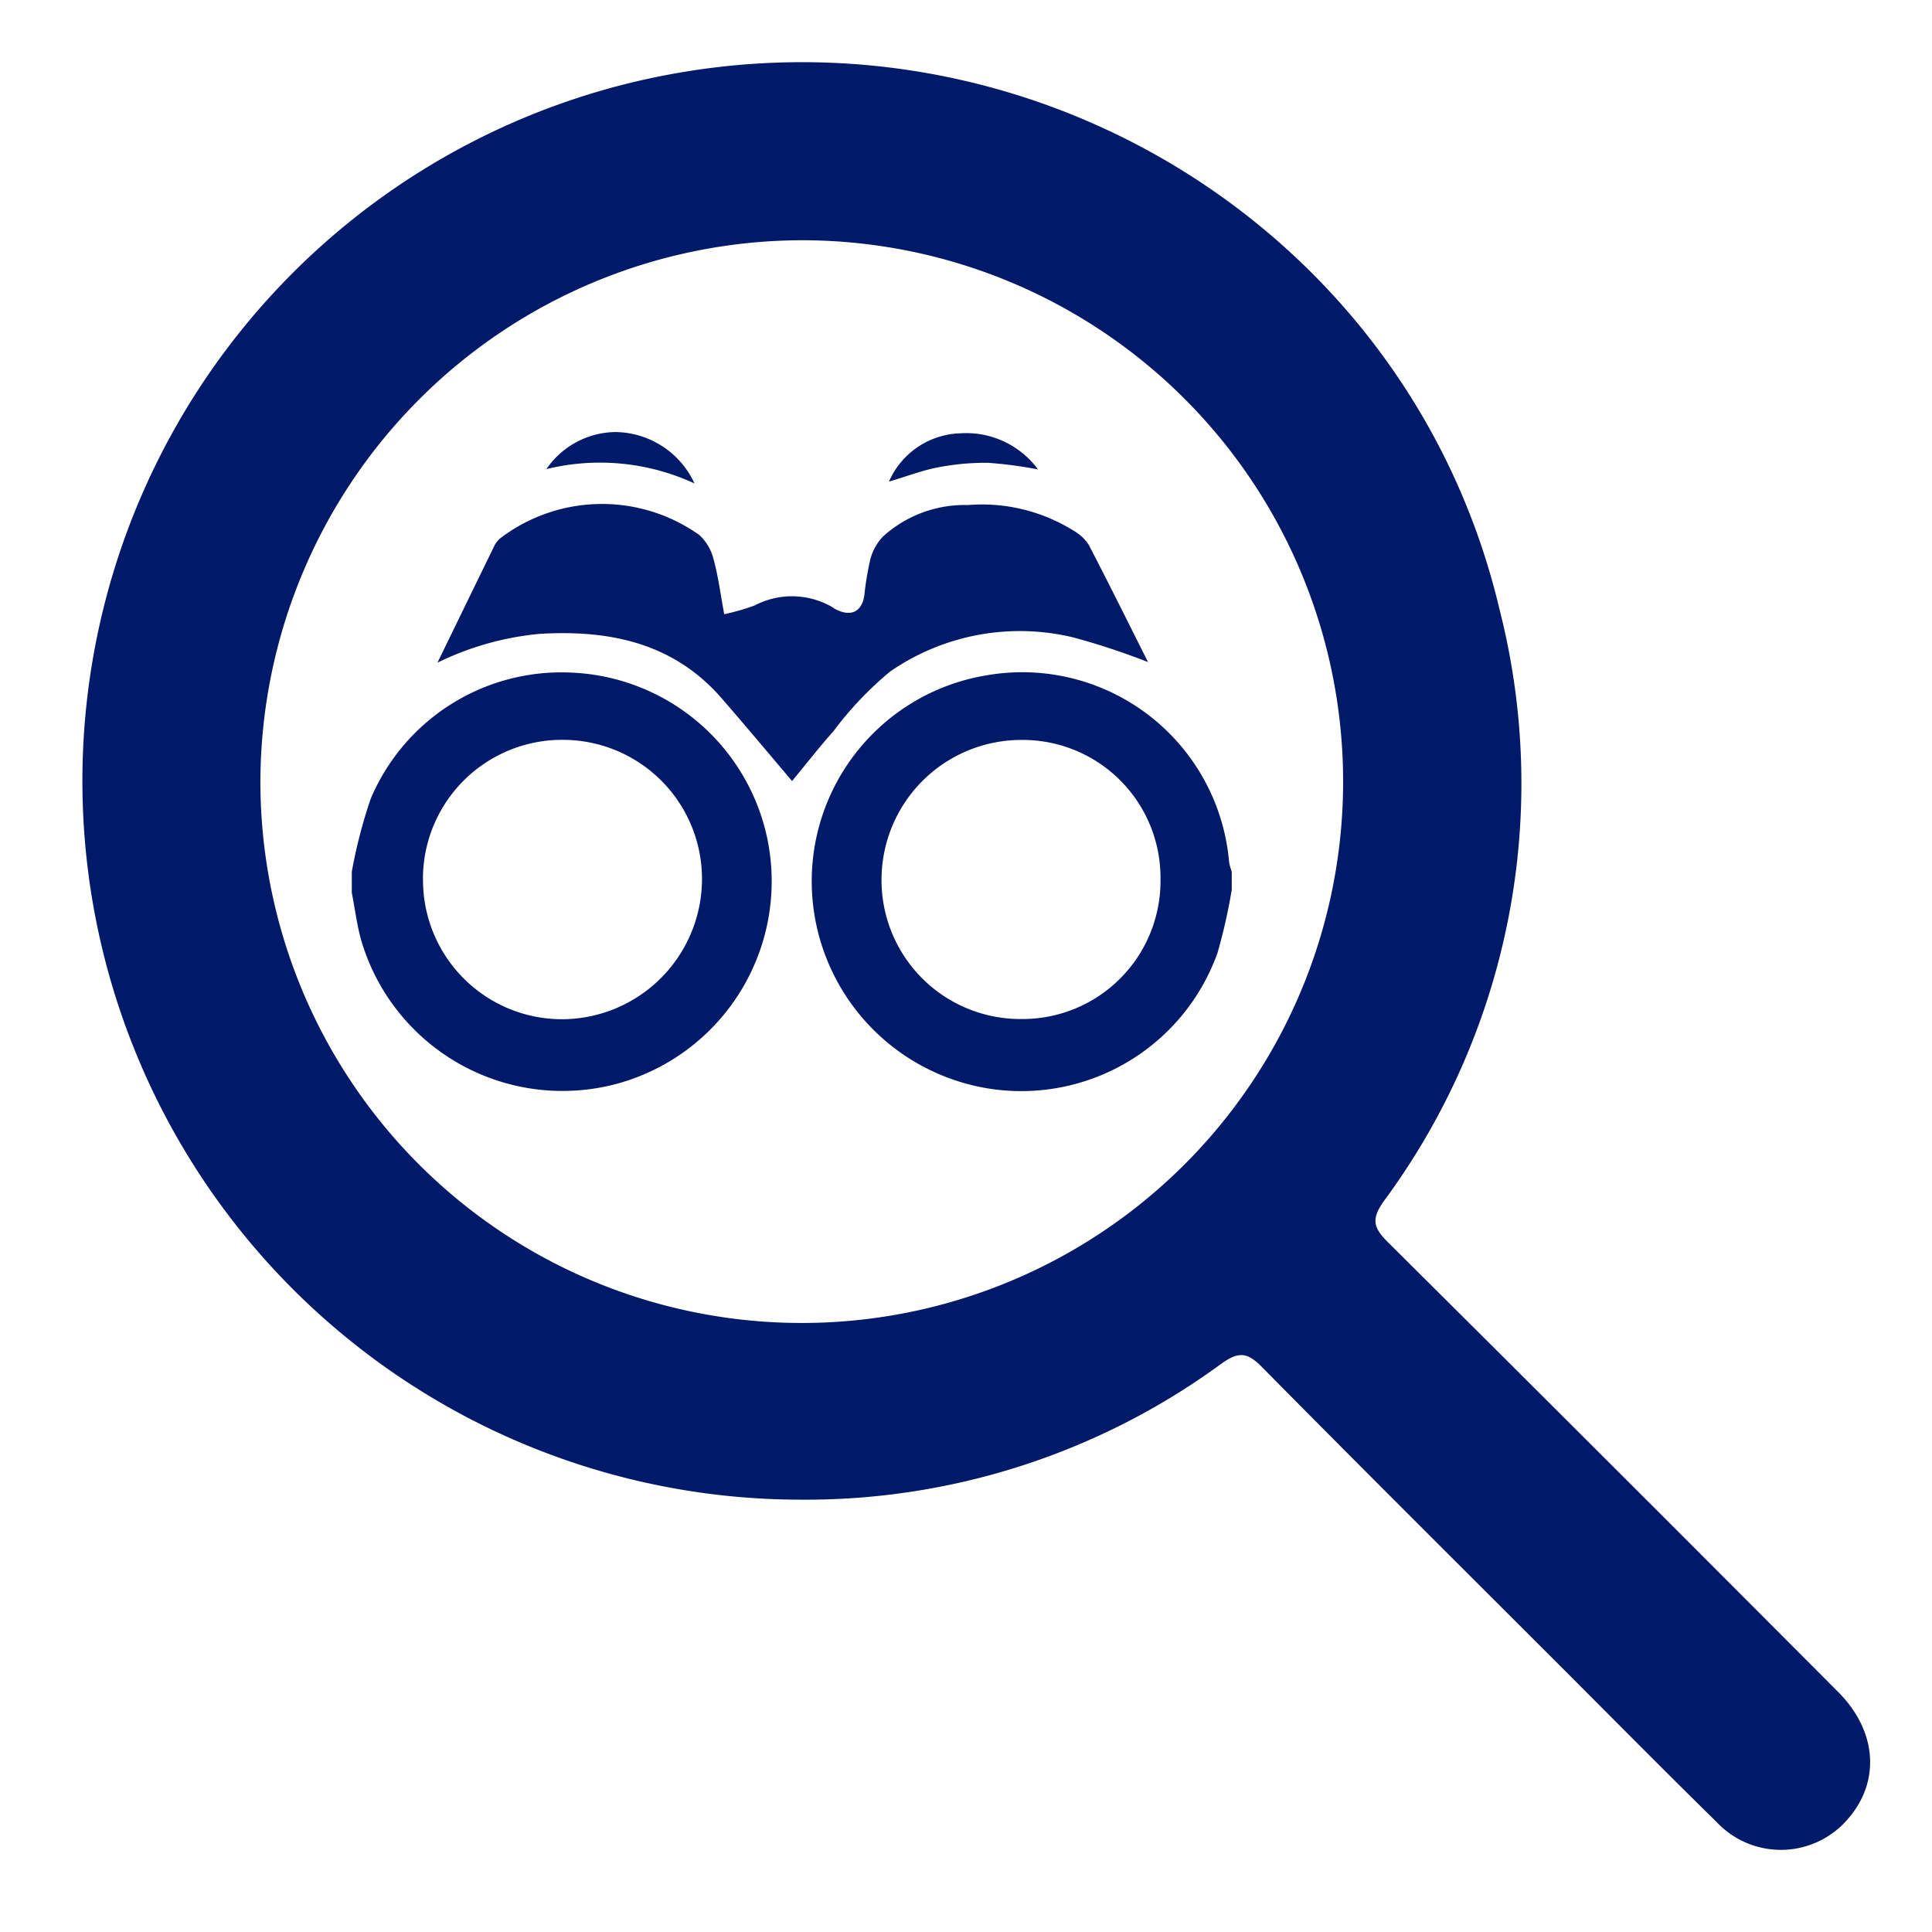 <svg xmlns="http://www.w3.org/2000/svg" width="100" height="100" viewBox="0 0 100 100">
  <g id="search-btm-2" transform="translate(-47 -47)">
    <path id="Path_73073" data-name="Path 73073" d="M0,0H100V100H0Z" transform="translate(47 47)" fill="#fff" opacity="0"/>
    <g id="Group_66190" data-name="Group 66190" transform="translate(51.233 50.22)">
      <path id="Path_70051" data-name="Path 70051" d="M439.442,1132.88a37.2,37.2,0,0,1-8.926-73.324c20.048-4.9,40.358,7.332,45.046,27.3a36.382,36.382,0,0,1-6,30.568c-.673.947-.535,1.384.2,2.12q11.689,11.617,23.319,23.295c1.978,1.983,2.187,4.554.571,6.482a4.564,4.564,0,0,1-6.887.224c-2.719-2.665-5.392-5.376-8.085-8.067-5.146-5.145-10.306-10.276-15.419-15.454-.754-.764-1.2-.839-2.121-.174A36.388,36.388,0,0,1,439.442,1132.88Zm-28.031-37.252a28.021,28.021,0,1,0,28.036-27.936A28.091,28.091,0,0,0,411.411,1095.628Z" transform="translate(-402.166 -1058.477)" fill="#001968"/>
      <g id="Group_66191" data-name="Group 66191" transform="translate(463.458 -120.47)">
        <path id="Path_76215" data-name="Path 76215" d="M-449.482,230.237a25.929,25.929,0,0,1,.979-3.777,10.716,10.716,0,0,1,10.379-6.528,10.82,10.82,0,0,1,10.159,8.643,10.863,10.863,0,0,1-7.821,12.646,10.861,10.861,0,0,1-13.184-7.35c-.244-.828-.345-1.7-.512-2.549Zm3.686.374a7.2,7.2,0,0,0,7.081,7.262,7.265,7.265,0,0,0,7.357-7.082,7.2,7.2,0,0,0-7.049-7.377A7.2,7.2,0,0,0-445.8,230.611Z" transform="translate(0 -67.868)" fill="#001968"/>
        <path id="Path_76216" data-name="Path 76216" d="M-274.048,231.15a28.687,28.687,0,0,1-.74,3.282,10.787,10.787,0,0,1-11.446,7.067,10.874,10.874,0,0,1-9.483-9.553,10.8,10.8,0,0,1,8.931-11.882,10.746,10.746,0,0,1,12.6,9.647,2.786,2.786,0,0,0,.138.509Zm-3.688-.509A7.131,7.131,0,0,0-284.9,223.4a7.239,7.239,0,0,0-7.275,7.174,7.187,7.187,0,0,0,7.231,7.271A7.141,7.141,0,0,0-277.736,230.641Z" transform="translate(-129.888 -67.851)" fill="#001968"/>
        <path id="Path_76217" data-name="Path 76217" d="M-420.867,171.881q1.48-3.046,2.965-6.09a1.232,1.232,0,0,1,.353-.4,8.7,8.7,0,0,1,10.232-.121,2.52,2.52,0,0,1,.739,1.25c.239.861.35,1.758.554,2.854a12.071,12.071,0,0,0,1.578-.456,4.164,4.164,0,0,1,4,.079c.067.039.127.09.2.125.787.4,1.345.124,1.474-.722a15.135,15.135,0,0,1,.318-1.9,2.7,2.7,0,0,1,.665-1.165,6.292,6.292,0,0,1,4.385-1.613,8.969,8.969,0,0,1,5.457,1.323,2.288,2.288,0,0,1,.782.722c1.053,2.021,2.062,4.065,3.077,6.083a37.7,37.7,0,0,0-3.842-1.27,11.808,11.808,0,0,0-9.516,1.766,17.99,17.99,0,0,0-2.916,3.071c-.719.808-1.385,1.663-2.152,2.59-.755-.893-1.477-1.749-2.2-2.6q-.7-.826-1.41-1.645c-2.505-2.907-5.819-3.584-9.43-3.374A15.148,15.148,0,0,0-420.867,171.881Z" transform="translate(-24.181 -20.331)" fill="#001968"/>
        <path id="Path_76218" data-name="Path 76218" d="M-270.028,142.485a4.163,4.163,0,0,1,3.7-2.5,4.611,4.611,0,0,1,4.013,1.868,22.386,22.386,0,0,0-2.574-.341,12.891,12.891,0,0,0-2.6.236C-268.3,141.9-269.09,142.207-270.028,142.485Z" transform="translate(-151.65 -0.307)" fill="#001968"/>
        <path id="Path_76219" data-name="Path 76219" d="M-376.8,142.274a11.639,11.639,0,0,0-7.667-.743,4.393,4.393,0,0,1,3.606-1.918A4.567,4.567,0,0,1-376.8,142.274Z" transform="translate(-54.943 0)" fill="#001968"/>
      </g>
    </g>
  </g>
</svg>
